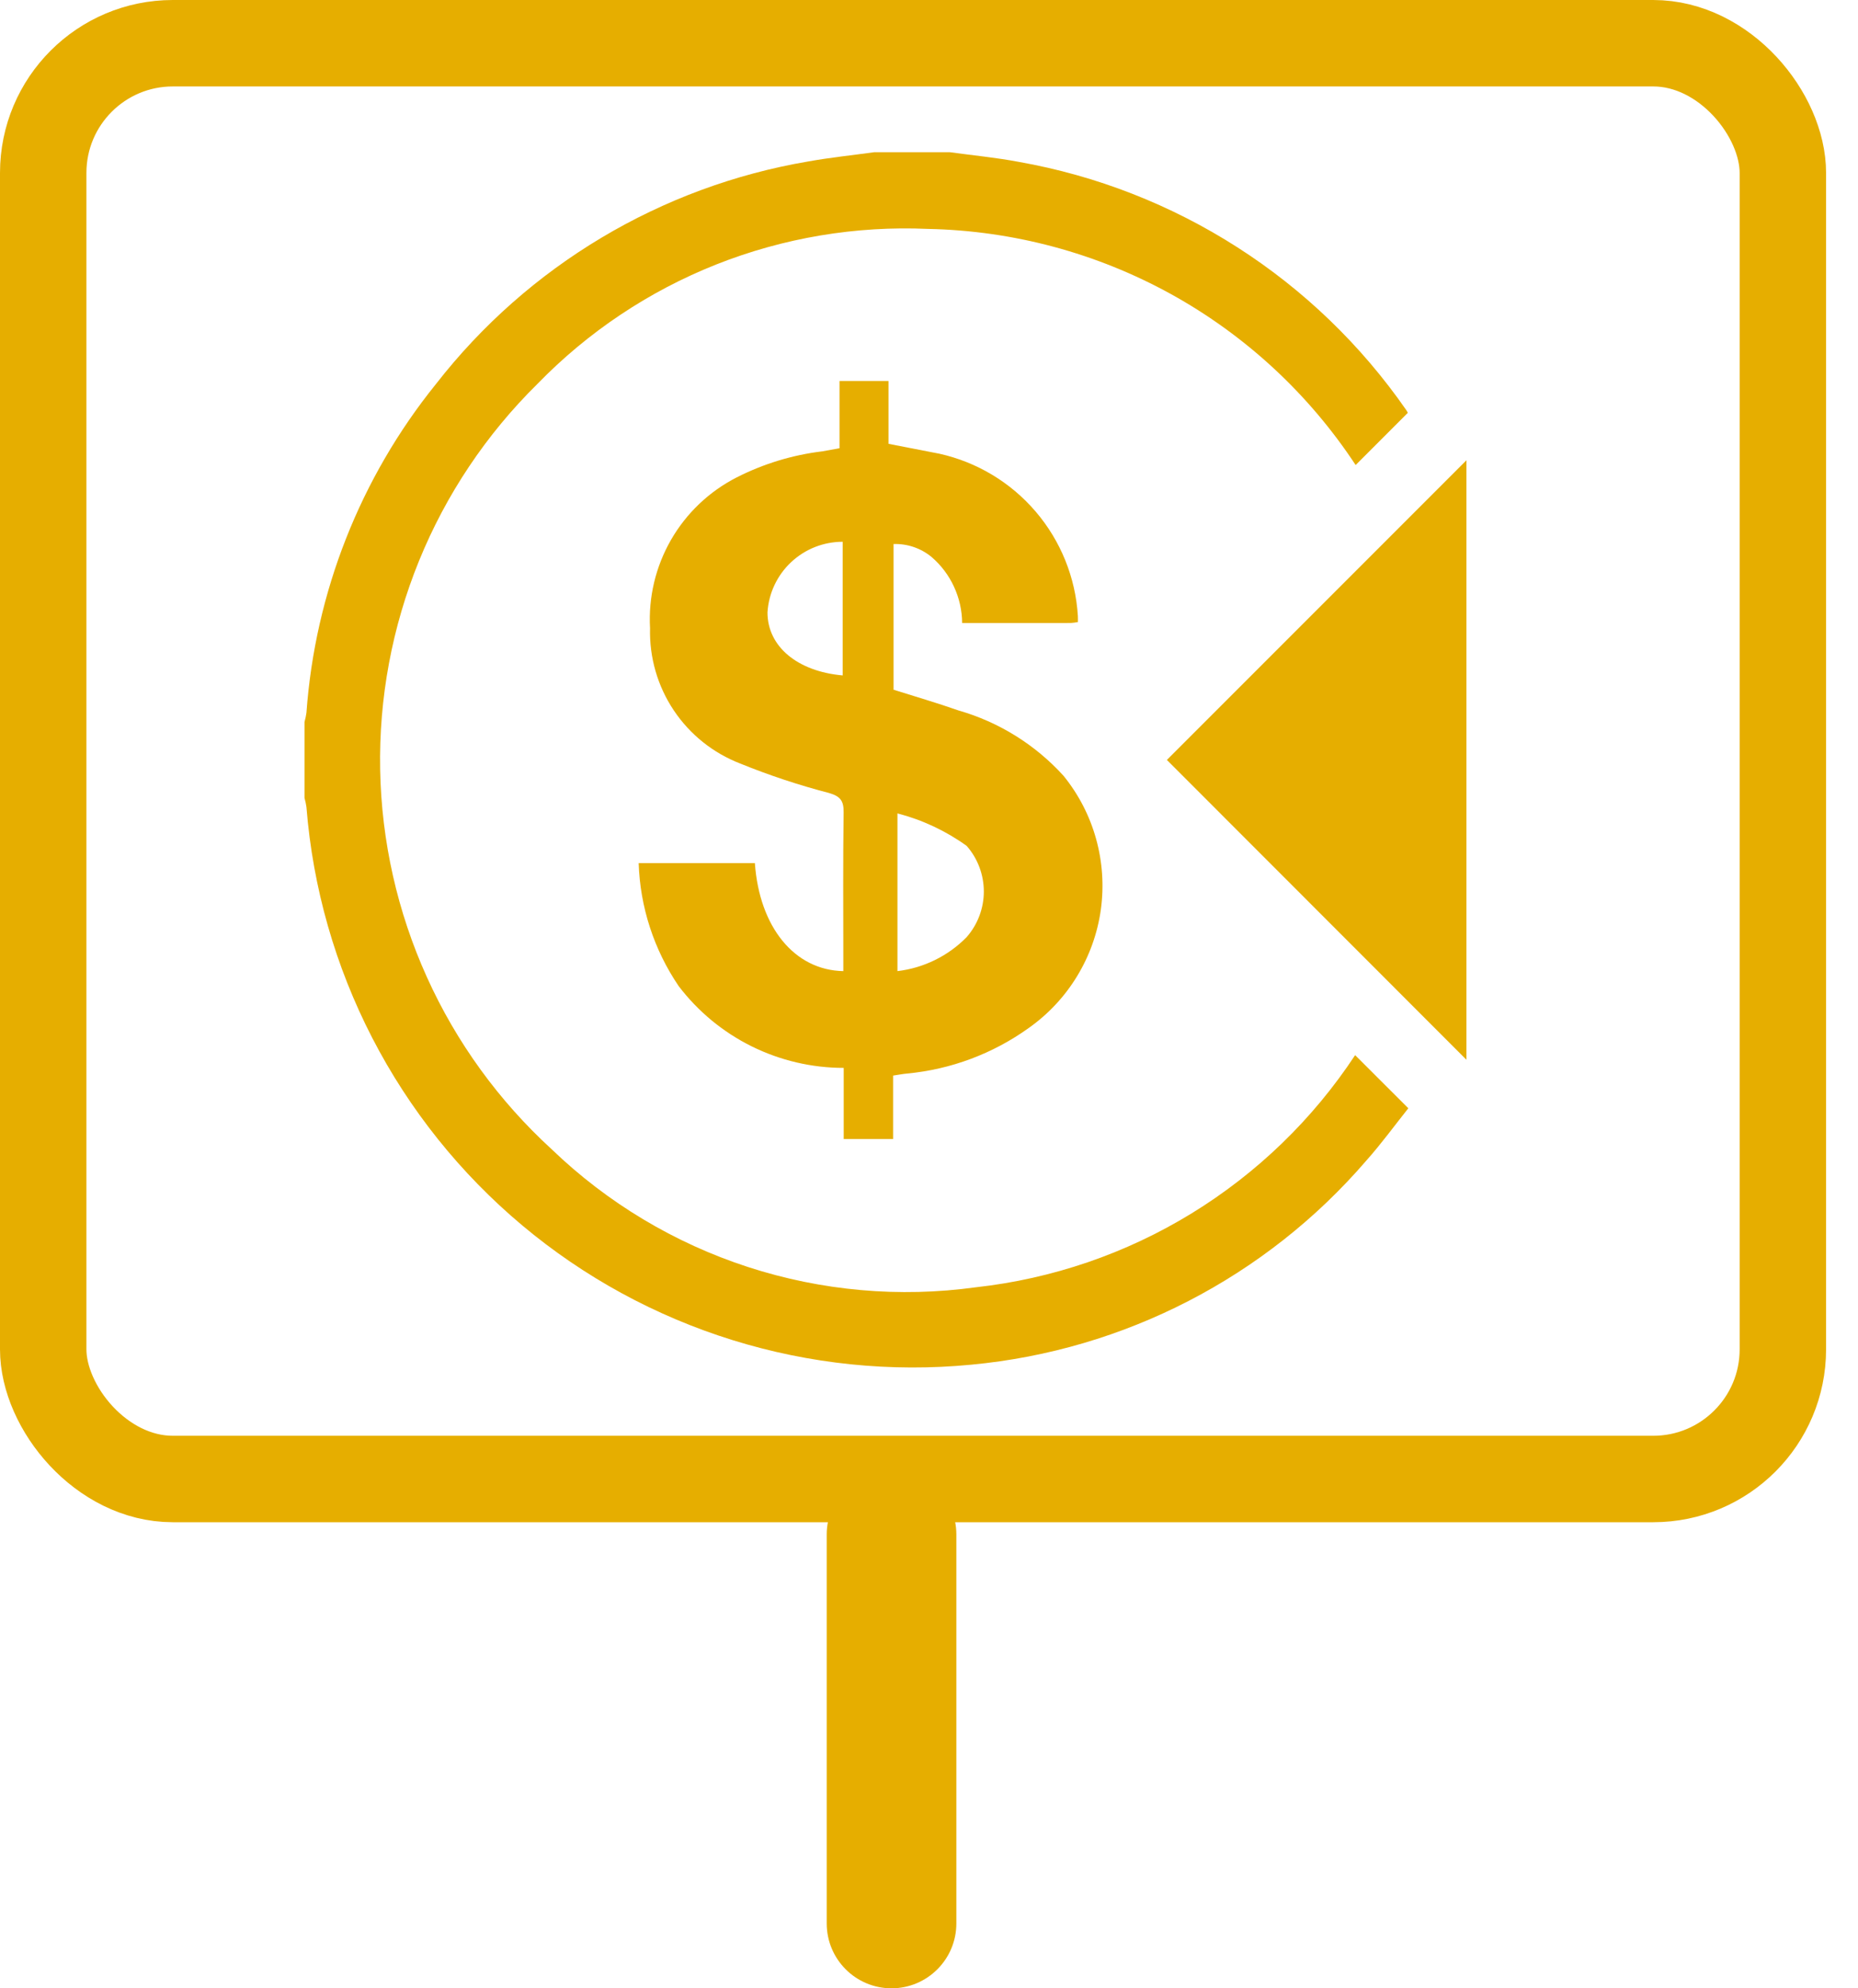 <svg width="43" height="46" viewBox="0 0 43 46" fill="none" xmlns="http://www.w3.org/2000/svg">
<rect x="1" y="1" width="40.261" height="33.217" rx="3" stroke="#E6AE00" stroke-width="2"/>
<path fill-rule="evenodd" clip-rule="evenodd" d="M20.633 46C19.804 46 19.133 45.328 19.133 44.5L19.133 35.5C19.133 34.672 19.804 34 20.633 34C21.461 34 22.133 34.672 22.133 35.5L22.133 44.5C22.133 45.328 21.461 46 20.633 46Z" fill="#E6AE00"/>
<g clip-path="url(#clip0_771_11091)">
<path d="M21.985 3.522C22.518 3.595 23.055 3.646 23.583 3.746C25.381 4.065 27.098 4.736 28.636 5.721C30.174 6.705 31.501 7.984 32.543 9.484C32.558 9.505 32.57 9.527 32.581 9.551L31.374 10.759C30.291 9.114 28.825 7.757 27.102 6.805C25.378 5.854 23.449 5.336 21.48 5.296C19.805 5.221 18.132 5.502 16.573 6.12C15.014 6.739 13.604 7.681 12.436 8.884C11.255 10.047 10.324 11.438 9.699 12.972C9.074 14.506 8.767 16.151 8.798 17.808C8.829 19.464 9.197 21.097 9.88 22.607C10.562 24.116 11.545 25.471 12.768 26.589C14.057 27.829 15.611 28.76 17.312 29.313C19.014 29.866 20.818 30.026 22.59 29.781C24.356 29.585 26.058 29.002 27.574 28.074C29.09 27.145 30.384 25.895 31.362 24.411L32.593 25.64C32.29 26.019 31.974 26.455 31.617 26.855C29.295 29.549 26.021 31.239 22.481 31.572C20.62 31.752 18.743 31.559 16.958 31.005C15.172 30.451 13.515 29.548 12.083 28.347C10.651 27.146 9.472 25.673 8.615 24.012C7.758 22.351 7.24 20.536 7.092 18.672C7.082 18.601 7.067 18.53 7.047 18.46V16.703C7.067 16.633 7.082 16.562 7.092 16.49C7.292 13.708 8.338 11.054 10.09 8.884C12.219 6.15 15.296 4.312 18.713 3.734C19.215 3.644 19.723 3.592 20.228 3.522L21.985 3.522Z" fill="#E6AE00"/>
<path d="M17.47 19.968C17.575 21.45 18.386 22.446 19.517 22.467V22.171C19.517 21.045 19.508 19.919 19.524 18.794C19.528 18.523 19.445 18.422 19.186 18.346C18.489 18.165 17.805 17.938 17.137 17.667C16.508 17.425 15.968 16.995 15.593 16.434C15.218 15.873 15.027 15.21 15.044 14.535C15.004 13.822 15.172 13.112 15.528 12.492C15.884 11.873 16.412 11.37 17.049 11.045C17.669 10.73 18.34 10.525 19.031 10.442C19.157 10.42 19.282 10.397 19.429 10.37V8.814H20.563V10.268C20.973 10.348 21.357 10.422 21.741 10.497C22.609 10.69 23.391 11.16 23.969 11.836C24.547 12.512 24.89 13.358 24.945 14.246C24.948 14.29 24.946 14.334 24.946 14.392C24.891 14.402 24.835 14.409 24.779 14.413C23.948 14.414 23.116 14.414 22.267 14.414C22.265 14.123 22.2 13.836 22.078 13.573C21.956 13.309 21.779 13.074 21.558 12.885C21.311 12.682 21 12.576 20.68 12.586V15.957C21.177 16.114 21.683 16.261 22.178 16.435C23.116 16.703 23.96 17.228 24.615 17.95C24.963 18.38 25.219 18.875 25.367 19.408C25.515 19.94 25.552 20.497 25.477 21.044C25.401 21.591 25.213 22.116 24.925 22.588C24.638 23.06 24.256 23.467 23.805 23.785C22.976 24.379 22.005 24.742 20.989 24.837C20.89 24.846 20.791 24.866 20.669 24.884V26.351H19.526V24.706C18.787 24.706 18.058 24.535 17.395 24.207C16.733 23.879 16.155 23.402 15.707 22.814C15.135 21.972 14.813 20.985 14.781 19.968H17.47ZM20.77 22.467C21.377 22.395 21.941 22.118 22.369 21.683C22.626 21.391 22.768 21.016 22.769 20.627C22.769 20.238 22.628 19.862 22.372 19.57C21.889 19.222 21.346 18.968 20.77 18.818V22.467ZM19.502 15.626V12.534C19.058 12.534 18.631 12.703 18.308 13.007C17.985 13.31 17.789 13.726 17.762 14.169C17.762 14.953 18.449 15.533 19.502 15.626Z" fill="#E6AE00"/>
<path d="M27.005 17.581L33.938 10.648L33.938 24.518L27.005 17.581Z" fill="#E6AE00"/>
</g>
<defs>
<clipPath id="clip0_771_11091">
<rect width="28.036" height="28.123" fill="white" transform="translate(7.047 3.522)"/>
</clipPath>
</defs>
</svg>
